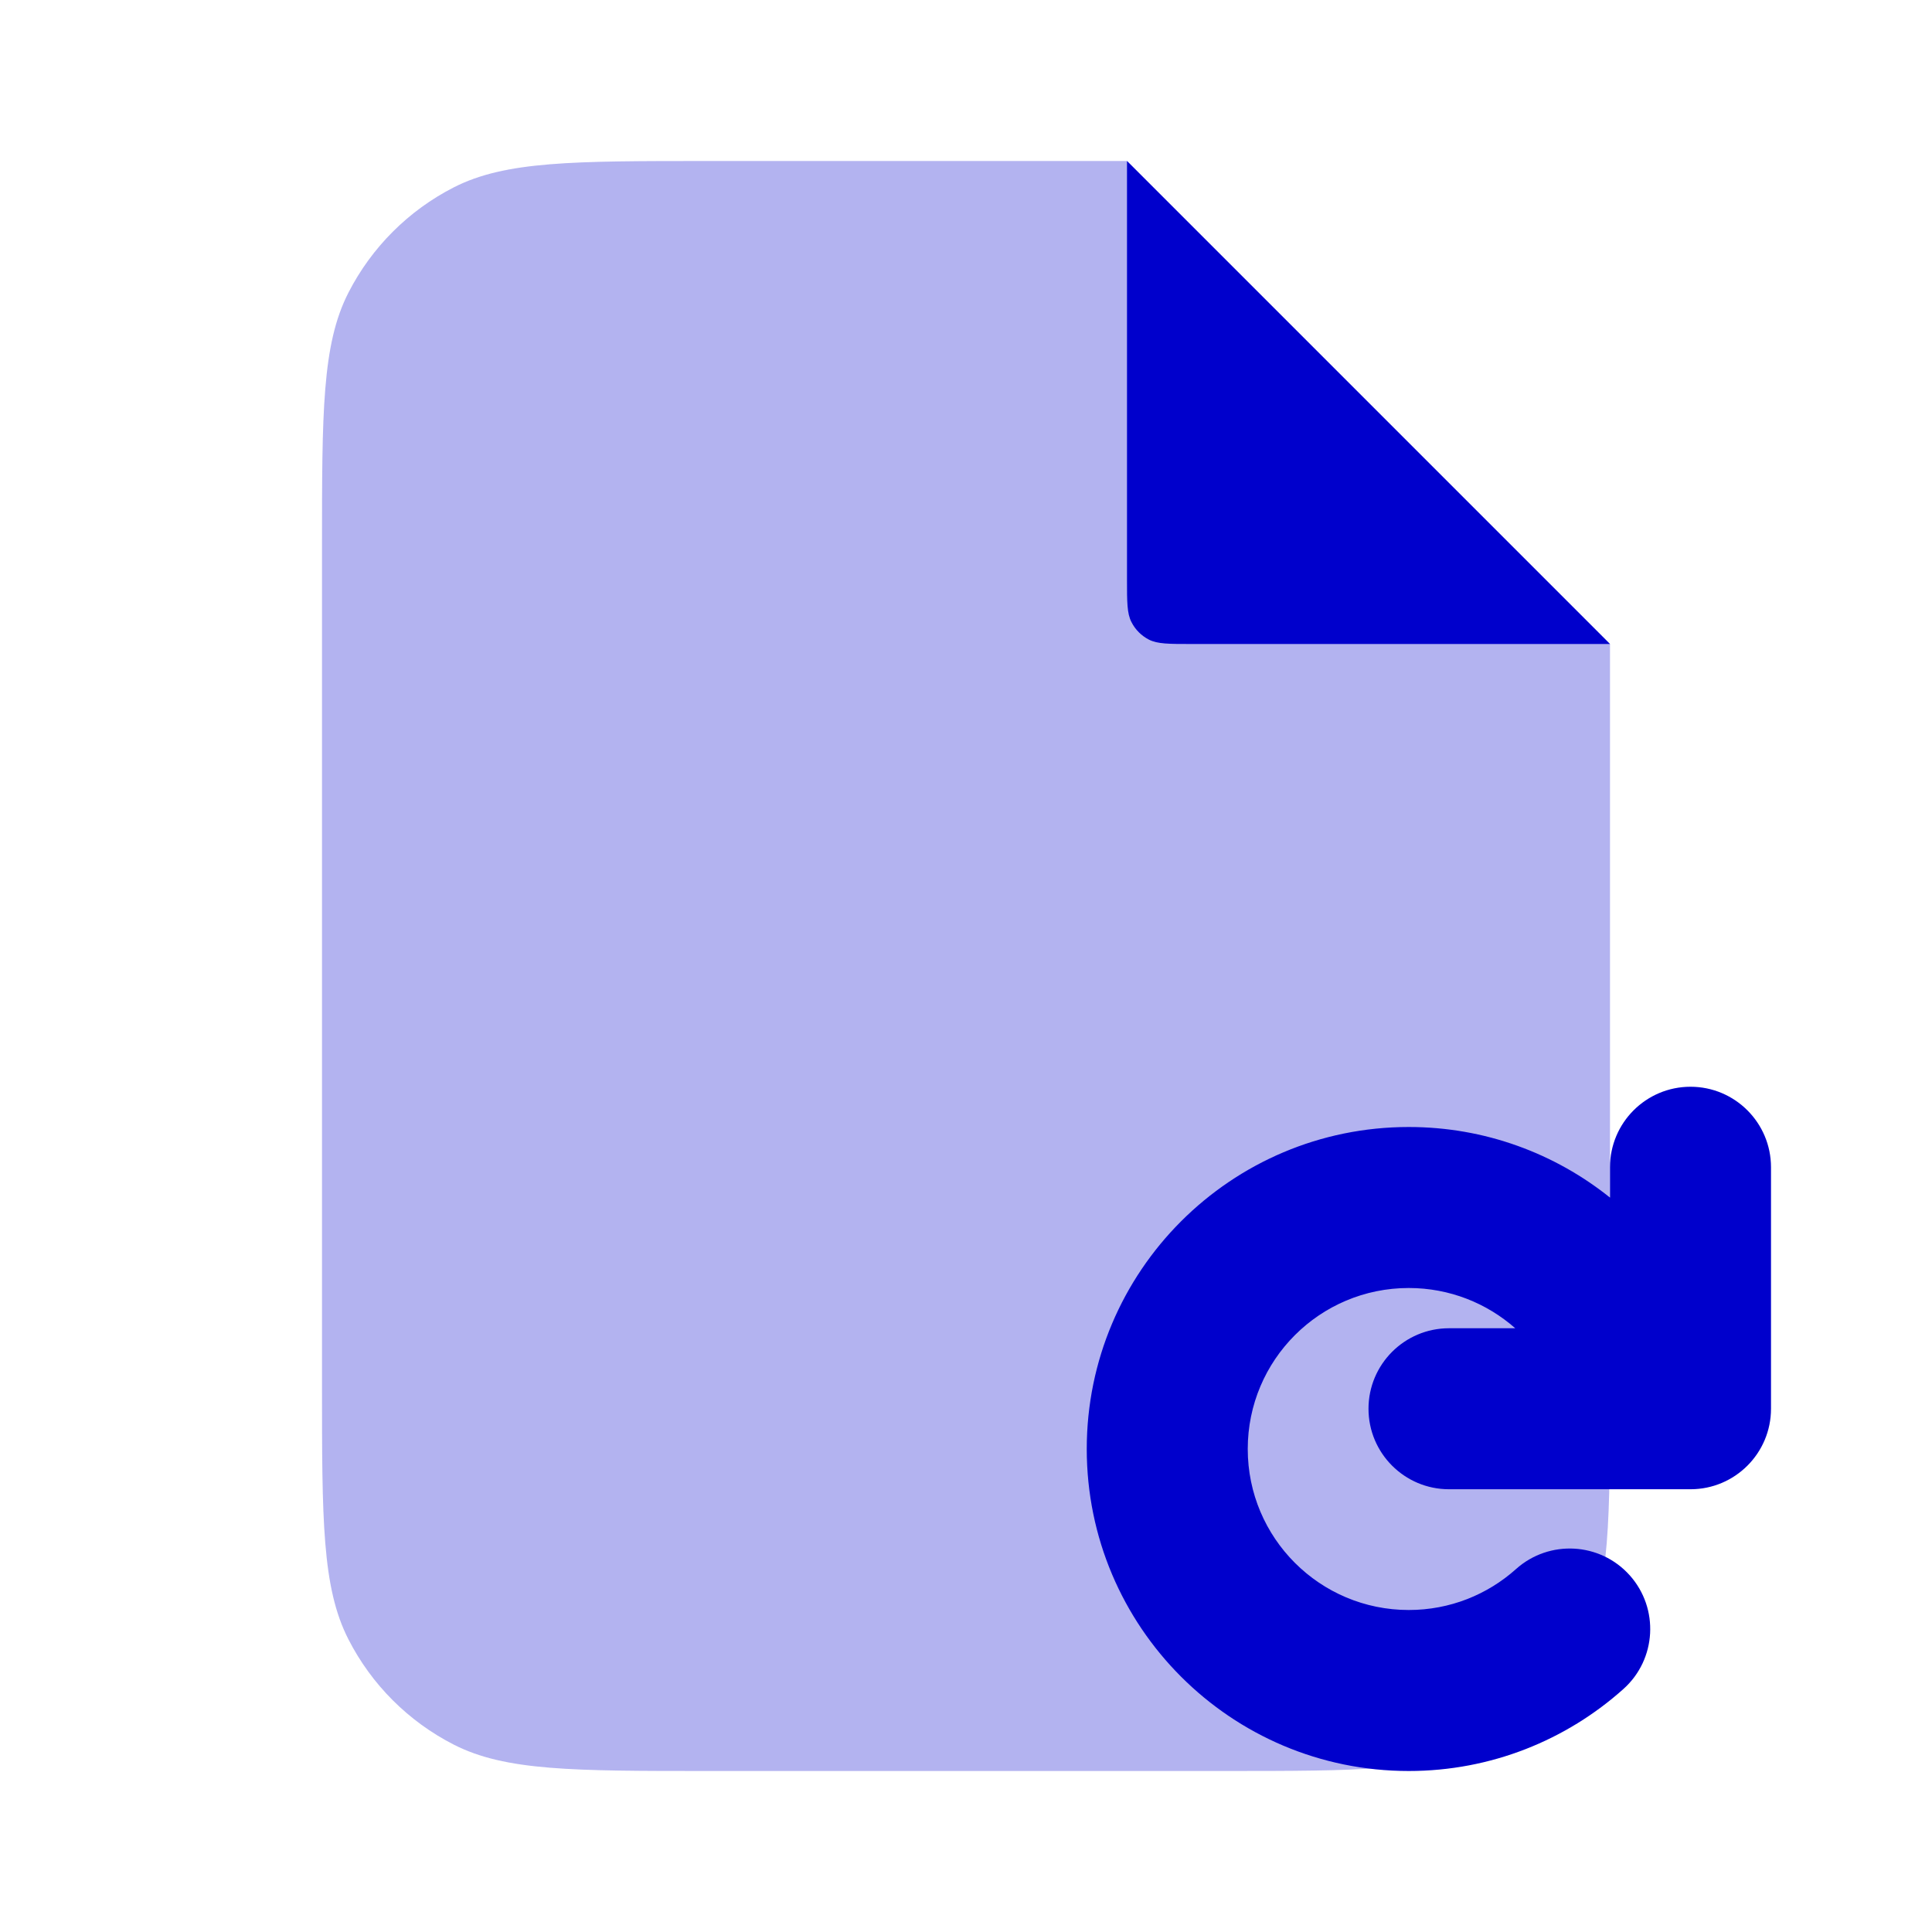 <svg width="24" height="24" viewBox="0 0 24 24" fill="none" xmlns="http://www.w3.org/2000/svg">
<path opacity="0.3" fill-rule="evenodd" clip-rule="evenodd" d="M8.8 2H14L20 8V17.2C20 18.88 20 19.72 19.673 20.362C19.385 20.927 18.927 21.385 18.362 21.673C17.72 22 16.88 22 15.2 22H8.8C7.12 22 6.28 22 5.638 21.673C5.074 21.385 4.615 20.927 4.327 20.362C4 19.72 4 18.88 4 17.2V6.8C4 5.12 4 4.28 4.327 3.638C4.615 3.074 5.074 2.615 5.638 2.327C6.28 2 7.12 2 8.8 2Z" fill="#0000CC"/>
<path d="M14 2V7.2C14 7.48 14 7.62 14.055 7.727C14.102 7.821 14.179 7.898 14.273 7.946C14.38 8 14.52 8 14.8 8H20L14 2Z" fill="#0000CC"/>
<path d="M21 13.5C21.552 13.5 22 13.948 22 14.5V17.5C22 18.052 21.552 18.5 21 18.5H18C17.448 18.5 17 18.052 17 17.5C17 16.948 17.448 16.5 18 16.5H18.823C18.47 16.189 18.007 16 17.5 16C16.395 16 15.5 16.895 15.5 18C15.5 19.105 16.395 20 17.5 20C18.013 20 18.479 19.808 18.833 19.491C19.245 19.123 19.877 19.158 20.245 19.569C20.613 19.981 20.578 20.613 20.167 20.981C19.46 21.614 18.524 22 17.5 22C15.291 22 13.5 20.209 13.5 18C13.5 15.791 15.291 14 17.5 14C18.447 14 19.316 14.329 20 14.877V14.5C20 13.948 20.448 13.5 21 13.5Z" fill="#0000CC"/>
</svg>
